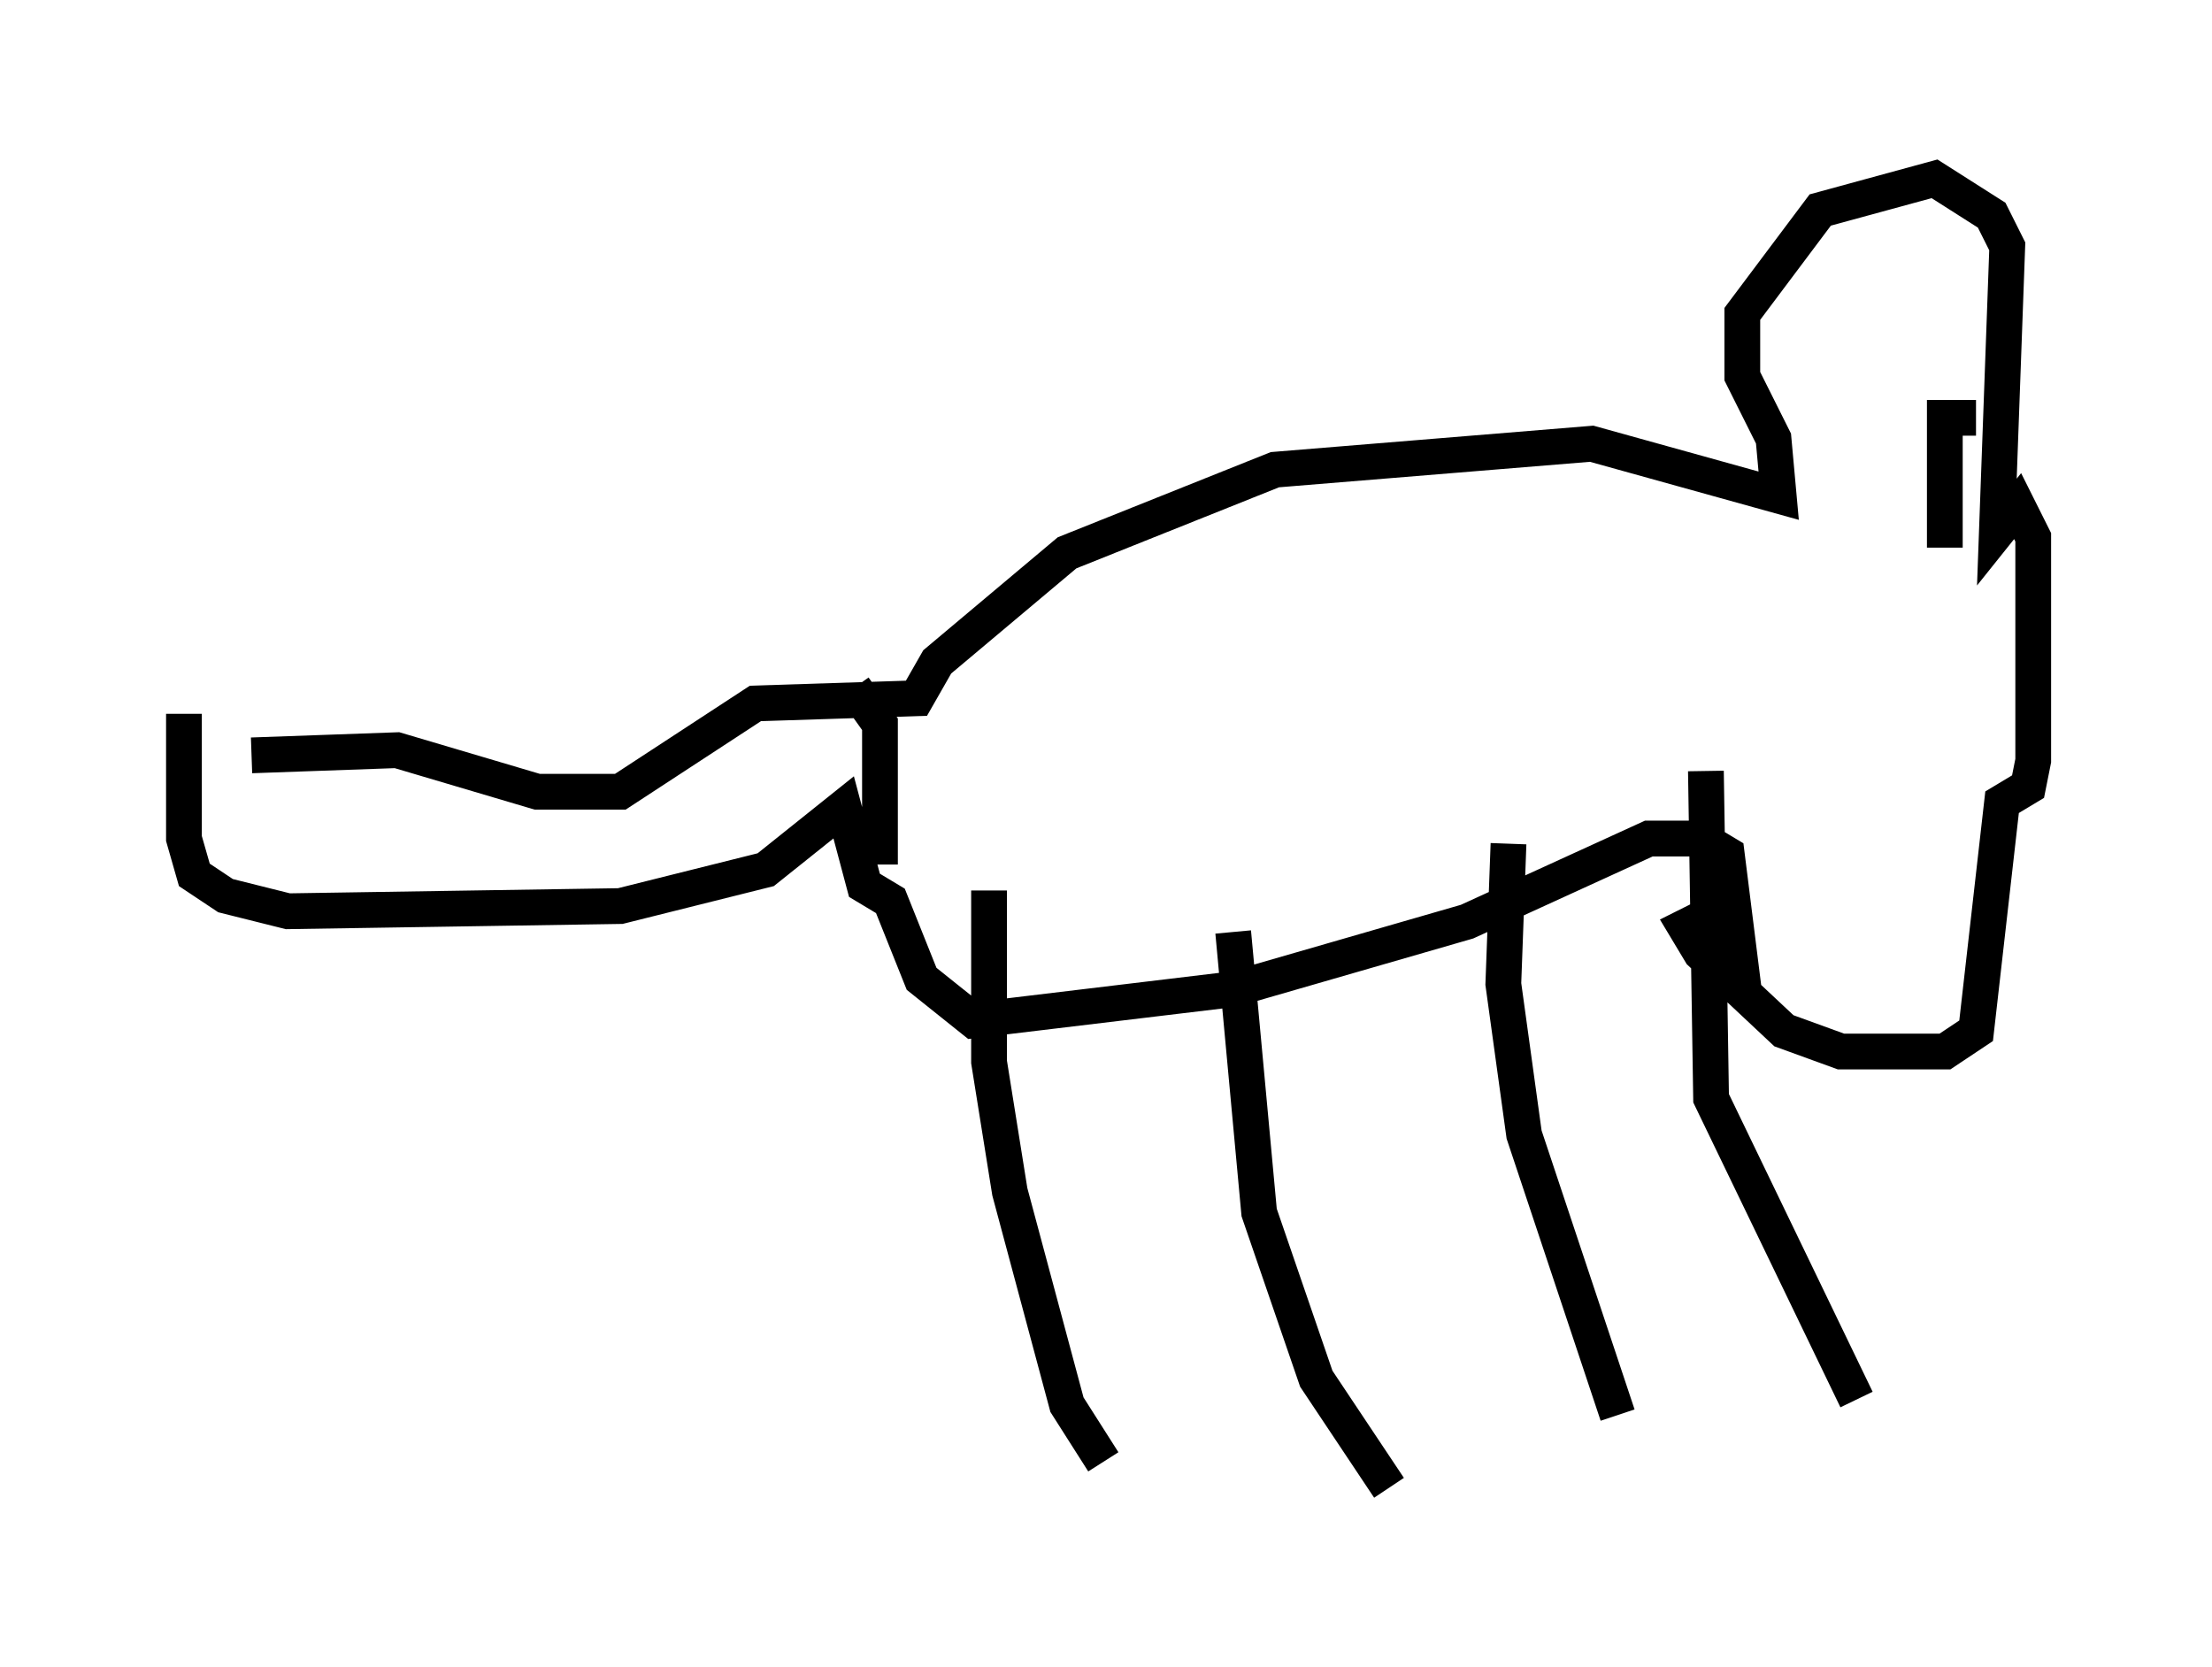 <?xml version="1.0" encoding="utf-8" ?>
<svg baseProfile="full" height="46.603" version="1.1" width="61.855" xmlns="http://www.w3.org/2000/svg" xmlns:ev="http://www.w3.org/2001/xml-events" xmlns:xlink="http://www.w3.org/1999/xlink"><defs /><rect fill="white" height="46.603" width="61.855" x="0" y="0" /><path d="M5, 21.994 m2.034, -0.872 l4.067, -0.145 3.922, 1.162 l2.324, 0.0 3.777, -2.469 l4.503, -0.145 0.581, -1.017 l3.631, -3.05 5.81, -2.324 l8.86, -0.726 5.229, 1.453 l-0.145, -1.598 -0.872, -1.743 l0.0, -1.743 2.179, -2.905 l3.196, -0.872 1.598, 1.017 l0.436, 0.872 -0.291, 7.989 l0.581, -0.726 0.436, 0.872 l0.0, 6.246 -0.145, 0.726 l-0.726, 0.436 -0.726, 6.391 l-0.872, 0.581 -2.905, 0.0 l-1.598, -0.581 -2.324, -2.179 l-0.436, -0.726 0.872, -0.436 l0.581, 0.726 -0.291, -2.324 l-0.726, -0.436 -1.453, 0.0 l-5.084, 2.324 -6.536, 1.888 l-7.263, 0.872 -1.453, -1.162 l-0.872, -2.179 -0.726, -0.436 l-0.581, -2.179 -2.179, 1.743 l-4.067, 1.017 -9.296, 0.145 l-1.743, -0.436 -0.872, -0.581 l-0.291, -1.017 0.0, -3.486 m18.737, -0.726 l0.726, 1.017 0.0, 3.922 m3.05, 0.726 l0.0, 4.793 0.581, 3.631 l1.598, 5.955 1.017, 1.598 m3.631, -14.816 l0.726, 7.844 1.598, 4.648 l2.034, 3.05 m3.341, -18.011 l-0.145, 3.922 0.581, 4.212 l2.615, 7.844 m2.469, -18.011 l0.145, 9.151 4.067, 8.425 m2.469, -23.821 l0.0, -3.631 0.872, 0.0 " fill="none" stroke="black" stroke-width="1" /></svg>